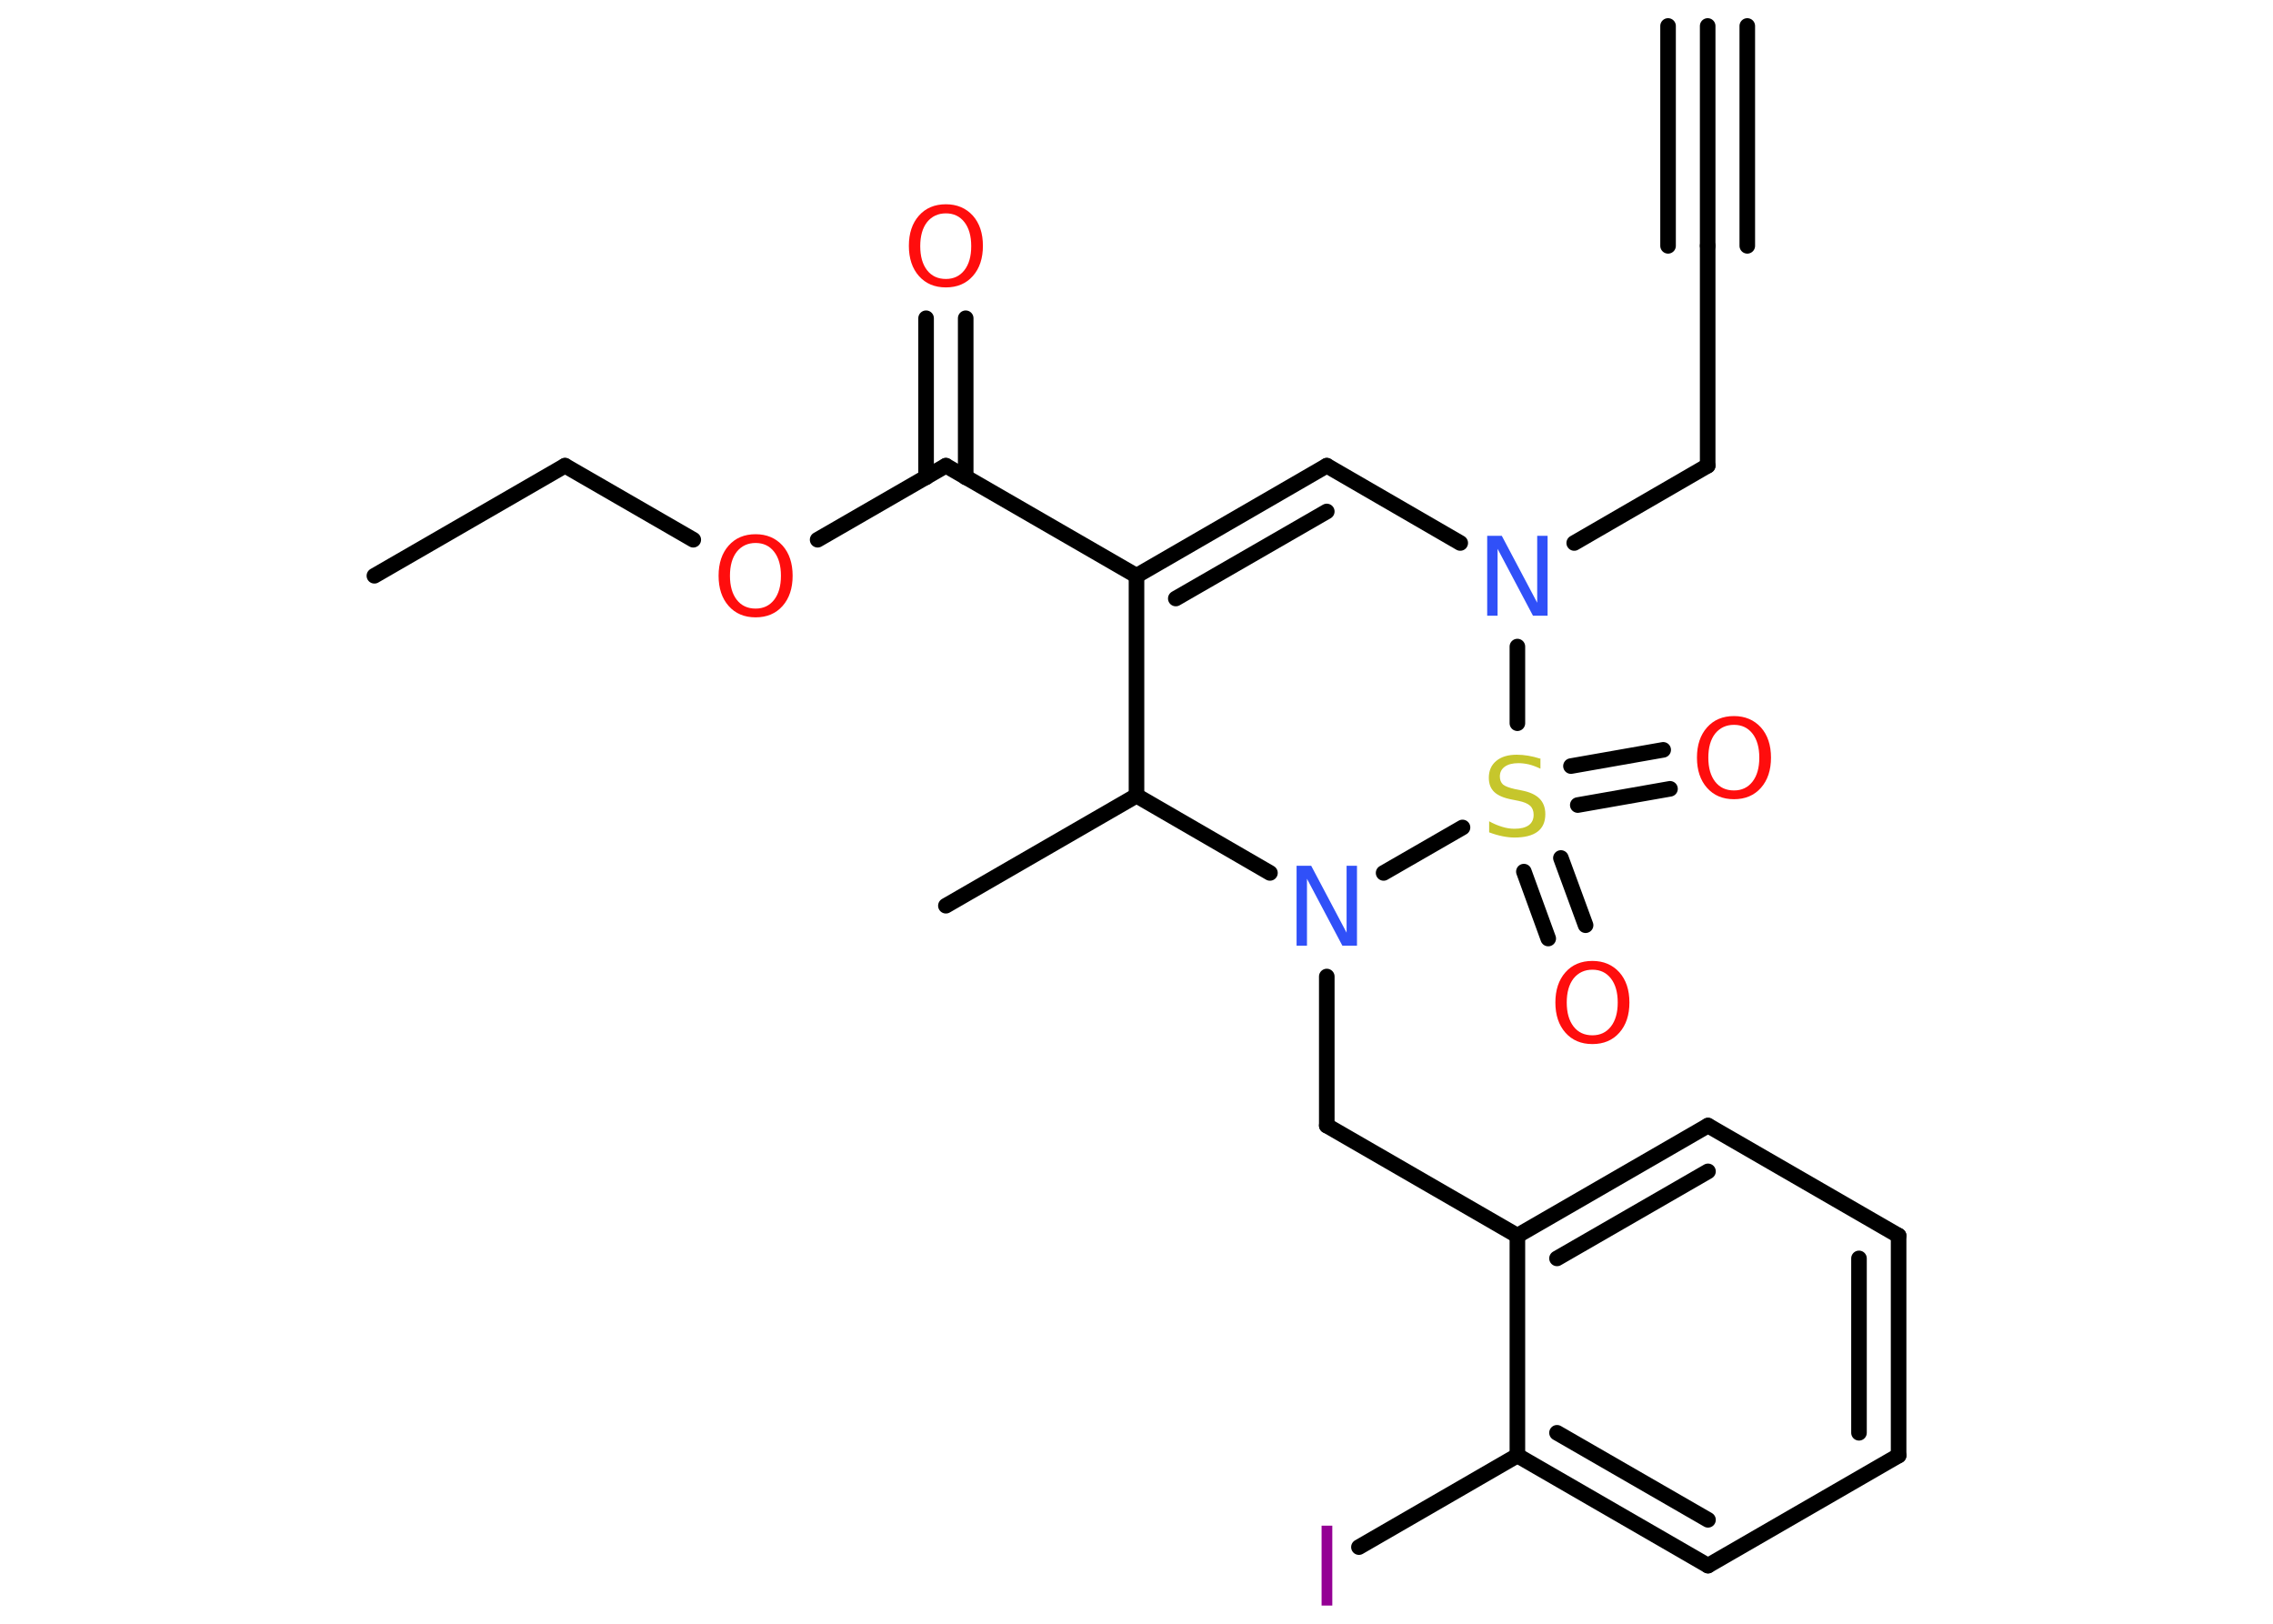 <?xml version='1.0' encoding='UTF-8'?>
<!DOCTYPE svg PUBLIC "-//W3C//DTD SVG 1.1//EN" "http://www.w3.org/Graphics/SVG/1.1/DTD/svg11.dtd">
<svg version='1.2' xmlns='http://www.w3.org/2000/svg' xmlns:xlink='http://www.w3.org/1999/xlink' width='70.0mm' height='50.0mm' viewBox='0 0 70.0 50.0'>
  <desc>Generated by the Chemistry Development Kit (http://github.com/cdk)</desc>
  <g stroke-linecap='round' stroke-linejoin='round' stroke='#000000' stroke-width='.48' fill='#FF0D0D'>
    <rect x='.0' y='.0' width='70.0' height='50.0' fill='#FFFFFF' stroke='none'/>
    <g id='mol1' class='mol'>
      <g id='mol1bnd1' class='bond'>
        <line x1='52.59' y1='.8' x2='52.59' y2='7.57'/>
        <line x1='53.81' y1='.8' x2='53.81' y2='7.57'/>
        <line x1='51.37' y1='.8' x2='51.37' y2='7.57'/>
      </g>
      <line id='mol1bnd2' class='bond' x1='52.59' y1='7.57' x2='52.59' y2='14.34'/>
      <line id='mol1bnd3' class='bond' x1='52.59' y1='14.34' x2='48.48' y2='16.72'/>
      <line id='mol1bnd4' class='bond' x1='44.97' y1='16.72' x2='40.86' y2='14.34'/>
      <g id='mol1bnd5' class='bond'>
        <line x1='40.86' y1='14.34' x2='35.0' y2='17.73'/>
        <line x1='40.86' y1='15.75' x2='36.21' y2='18.43'/>
      </g>
      <line id='mol1bnd6' class='bond' x1='35.0' y1='17.73' x2='29.13' y2='14.34'/>
      <g id='mol1bnd7' class='bond'>
        <line x1='28.52' y1='14.7' x2='28.52' y2='9.8'/>
        <line x1='29.74' y1='14.7' x2='29.74' y2='9.8'/>
      </g>
      <line id='mol1bnd8' class='bond' x1='29.13' y1='14.34' x2='25.18' y2='16.62'/>
      <line id='mol1bnd9' class='bond' x1='21.35' y1='16.62' x2='17.4' y2='14.34'/>
      <line id='mol1bnd10' class='bond' x1='17.4' y1='14.34' x2='11.53' y2='17.73'/>
      <line id='mol1bnd11' class='bond' x1='35.0' y1='17.73' x2='35.0' y2='24.5'/>
      <line id='mol1bnd12' class='bond' x1='35.0' y1='24.5' x2='29.13' y2='27.89'/>
      <line id='mol1bnd13' class='bond' x1='35.0' y1='24.5' x2='39.11' y2='26.88'/>
      <line id='mol1bnd14' class='bond' x1='40.86' y1='30.07' x2='40.86' y2='34.66'/>
      <line id='mol1bnd15' class='bond' x1='40.86' y1='34.66' x2='46.73' y2='38.05'/>
      <g id='mol1bnd16' class='bond'>
        <line x1='52.6' y1='34.66' x2='46.73' y2='38.05'/>
        <line x1='52.6' y1='36.07' x2='47.95' y2='38.75'/>
      </g>
      <line id='mol1bnd17' class='bond' x1='52.6' y1='34.66' x2='58.47' y2='38.05'/>
      <g id='mol1bnd18' class='bond'>
        <line x1='58.47' y1='44.82' x2='58.47' y2='38.05'/>
        <line x1='57.25' y1='44.12' x2='57.25' y2='38.75'/>
      </g>
      <line id='mol1bnd19' class='bond' x1='58.47' y1='44.82' x2='52.6' y2='48.21'/>
      <g id='mol1bnd20' class='bond'>
        <line x1='46.73' y1='44.82' x2='52.6' y2='48.21'/>
        <line x1='47.95' y1='44.12' x2='52.6' y2='46.8'/>
      </g>
      <line id='mol1bnd21' class='bond' x1='46.73' y1='38.05' x2='46.73' y2='44.82'/>
      <line id='mol1bnd22' class='bond' x1='46.73' y1='44.82' x2='41.85' y2='47.64'/>
      <line id='mol1bnd23' class='bond' x1='42.61' y1='26.88' x2='45.04' y2='25.48'/>
      <line id='mol1bnd24' class='bond' x1='46.73' y1='19.91' x2='46.73' y2='22.27'/>
      <g id='mol1bnd25' class='bond'>
        <line x1='48.07' y1='26.42' x2='48.83' y2='28.49'/>
        <line x1='46.93' y1='26.84' x2='47.68' y2='28.9'/>
      </g>
      <g id='mol1bnd26' class='bond'>
        <line x1='48.38' y1='23.59' x2='51.22' y2='23.09'/>
        <line x1='48.59' y1='24.79' x2='51.43' y2='24.29'/>
      </g>
      <path id='mol1atm4' class='atom' d='M45.8 16.5h.45l1.09 2.06v-2.06h.32v2.46h-.45l-1.09 -2.06v2.06h-.32v-2.46z' stroke='none' fill='#3050F8'/>
      <path id='mol1atm8' class='atom' d='M29.13 6.57q-.36 .0 -.58 .27q-.21 .27 -.21 .74q.0 .47 .21 .74q.21 .27 .58 .27q.36 .0 .57 -.27q.21 -.27 .21 -.74q.0 -.47 -.21 -.74q-.21 -.27 -.57 -.27zM29.13 6.29q.51 .0 .83 .35q.31 .35 .31 .93q.0 .58 -.31 .93q-.31 .35 -.83 .35q-.52 .0 -.83 -.35q-.31 -.35 -.31 -.93q.0 -.58 .31 -.93q.31 -.35 .83 -.35z' stroke='none'/>
      <path id='mol1atm9' class='atom' d='M23.27 16.72q-.36 .0 -.58 .27q-.21 .27 -.21 .74q.0 .47 .21 .74q.21 .27 .58 .27q.36 .0 .57 -.27q.21 -.27 .21 -.74q.0 -.47 -.21 -.74q-.21 -.27 -.57 -.27zM23.27 16.45q.51 .0 .83 .35q.31 .35 .31 .93q.0 .58 -.31 .93q-.31 .35 -.83 .35q-.52 .0 -.83 -.35q-.31 -.35 -.31 -.93q.0 -.58 .31 -.93q.31 -.35 .83 -.35z' stroke='none'/>
      <path id='mol1atm14' class='atom' d='M39.93 26.66h.45l1.09 2.06v-2.06h.32v2.46h-.45l-1.09 -2.06v2.06h-.32v-2.46z' stroke='none' fill='#3050F8'/>
      <path id='mol1atm22' class='atom' d='M40.7 46.98h.33v2.46h-.33v-2.46z' stroke='none' fill='#940094'/>
      <path id='mol1atm23' class='atom' d='M47.44 23.35v.32q-.19 -.09 -.35 -.13q-.17 -.04 -.33 -.04q-.27 .0 -.42 .11q-.15 .11 -.15 .3q.0 .16 .1 .25q.1 .08 .37 .14l.2 .04q.37 .07 .55 .25q.18 .18 .18 .48q.0 .36 -.24 .54q-.24 .18 -.71 .18q-.17 .0 -.37 -.04q-.2 -.04 -.41 -.12v-.34q.2 .11 .4 .17q.19 .06 .38 .06q.29 .0 .44 -.11q.15 -.11 .15 -.32q.0 -.18 -.11 -.28q-.11 -.1 -.36 -.15l-.2 -.04q-.37 -.07 -.54 -.23q-.17 -.16 -.17 -.44q.0 -.33 .23 -.52q.23 -.19 .63 -.19q.17 .0 .35 .03q.18 .03 .37 .09z' stroke='none' fill='#C6C62C'/>
      <path id='mol1atm24' class='atom' d='M49.04 29.86q-.36 .0 -.58 .27q-.21 .27 -.21 .74q.0 .47 .21 .74q.21 .27 .58 .27q.36 .0 .57 -.27q.21 -.27 .21 -.74q.0 -.47 -.21 -.74q-.21 -.27 -.57 -.27zM49.04 29.59q.51 .0 .83 .35q.31 .35 .31 .93q.0 .58 -.31 .93q-.31 .35 -.83 .35q-.52 .0 -.83 -.35q-.31 -.35 -.31 -.93q.0 -.58 .31 -.93q.31 -.35 .83 -.35z' stroke='none'/>
      <path id='mol1atm25' class='atom' d='M53.4 22.32q-.36 .0 -.58 .27q-.21 .27 -.21 .74q.0 .47 .21 .74q.21 .27 .58 .27q.36 .0 .57 -.27q.21 -.27 .21 -.74q.0 -.47 -.21 -.74q-.21 -.27 -.57 -.27zM53.4 22.05q.51 .0 .83 .35q.31 .35 .31 .93q.0 .58 -.31 .93q-.31 .35 -.83 .35q-.52 .0 -.83 -.35q-.31 -.35 -.31 -.93q.0 -.58 .31 -.93q.31 -.35 .83 -.35z' stroke='none'/>
    </g>
  </g>
</svg>
